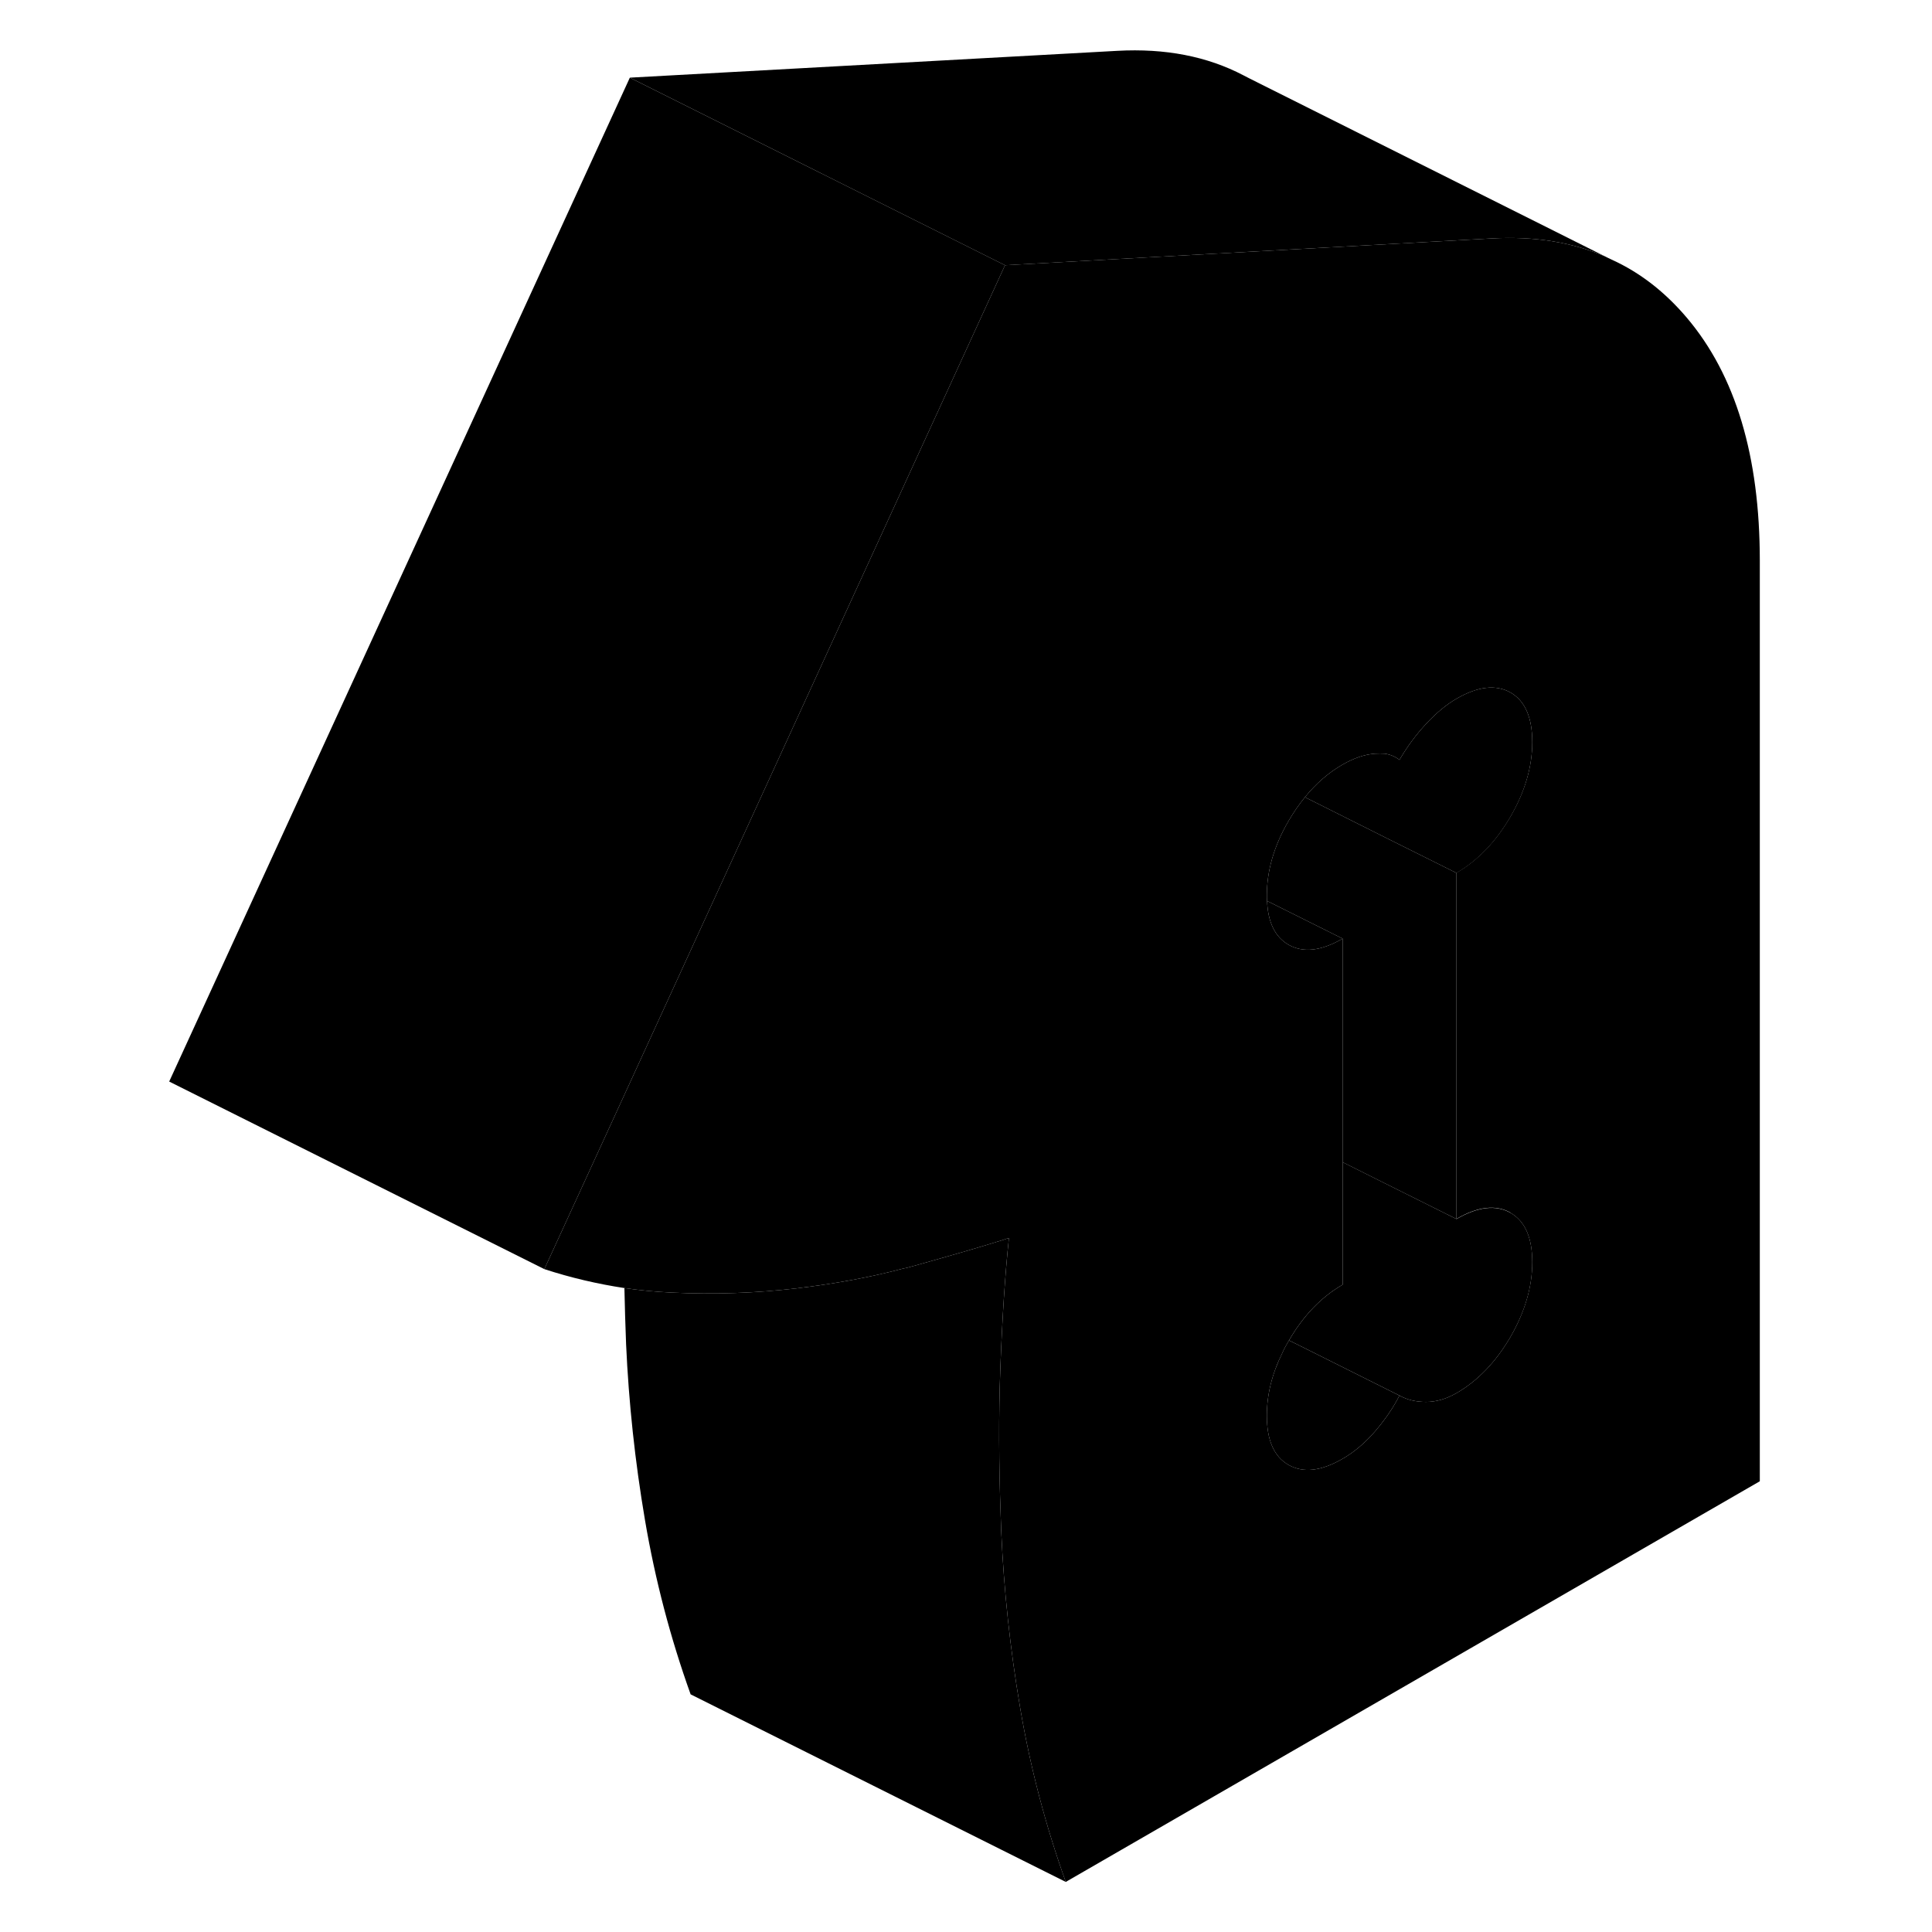 <svg width="48" height="48" viewBox="0 0 90 103" xmlns="http://www.w3.org/2000/svg" stroke-width="1px"
     stroke-linecap="round" stroke-linejoin="round">
    <path d="M83.43 16.94C82.269 15.57 80.939 14.53 79.419 13.84L79.21 13.74L79.09 13.68C77.309 12.91 75.309 12.59 73.07 12.71L66.519 13.07L47.08 14.14L27.14 57.6L22.52 67.66C23.93 68.12 25.349 68.45 26.79 68.67C27.619 68.79 28.45 68.87 29.29 68.91C31.579 69.02 33.819 68.94 36.01 68.68C37.999 68.44 39.88 68.1 41.65 67.63C41.83 67.6 41.999 67.55 42.179 67.5C43.969 67 45.58 66.54 46.989 66.1C47.09 66.06 47.19 66.03 47.289 66C47.08 67.97 46.929 70.31 46.83 72.99C46.739 75.42 46.749 78.02 46.849 80.79C46.859 81.08 46.87 81.37 46.88 81.67C47.02 84.76 47.349 87.89 47.889 91.06C48.429 94.23 49.239 97.32 50.319 100.33L87.32 78.97V29.89C87.32 24.32 86.029 20.01 83.43 16.94ZM74.029 64.66C74.799 65.1 75.189 65.98 75.189 67.29C75.189 68.6 74.799 69.93 74.029 71.27C73.249 72.61 72.29 73.61 71.15 74.27C70.609 74.58 70.07 74.74 69.529 74.74C68.99 74.74 68.519 74.63 68.109 74.4C67.779 75.05 67.34 75.69 66.799 76.32C66.26 76.94 65.689 77.42 65.079 77.77C63.94 78.43 62.98 78.54 62.2 78.1C61.419 77.66 61.039 76.78 61.039 75.47C61.039 74.36 61.309 73.25 61.87 72.12C61.959 71.91 62.08 71.7 62.2 71.49C62.209 71.48 62.209 71.47 62.219 71.46C62.989 70.13 63.95 69.14 65.079 68.49V50.04C63.94 50.7 62.98 50.81 62.2 50.37C61.48 49.96 61.099 49.18 61.05 48.03C61.039 47.94 61.039 47.84 61.039 47.74C61.039 46.42 61.419 45.1 62.2 43.76C62.469 43.3 62.76 42.88 63.069 42.5C63.66 41.77 64.329 41.19 65.079 40.76C65.689 40.41 66.26 40.22 66.799 40.18C66.99 40.17 67.159 40.17 67.32 40.18C67.62 40.22 67.889 40.34 68.109 40.51C68.519 39.81 68.99 39.17 69.529 38.59C70.07 38.01 70.609 37.56 71.15 37.25C72.29 36.59 73.249 36.48 74.029 36.92C74.799 37.36 75.189 38.24 75.189 39.56C75.189 40.88 74.799 42.2 74.029 43.53C73.249 44.87 72.29 45.87 71.15 46.53V64.98C72.29 64.32 73.249 64.21 74.029 64.65V64.66Z" class="pr-icon-iso-solid-stroke" stroke-linejoin="round"/>
    <path d="M75.189 39.57C75.189 40.88 74.799 42.21 74.029 43.54C73.249 44.88 72.289 45.88 71.149 46.54L67.319 44.63L63.069 42.5C63.659 41.77 64.329 41.19 65.079 40.76C65.689 40.41 66.259 40.22 66.799 40.18C66.989 40.17 67.159 40.17 67.319 40.18C67.619 40.22 67.889 40.34 68.109 40.51C68.519 39.81 68.989 39.17 69.529 38.59C70.069 38.01 70.609 37.56 71.149 37.25C72.289 36.59 73.249 36.48 74.029 36.92C74.799 37.36 75.189 38.24 75.189 39.56V39.57Z" class="pr-icon-iso-solid-stroke" stroke-linejoin="round"/>
    <path d="M71.149 46.54V64.99L67.319 63.08L65.079 61.96V50.04L61.049 48.03C61.039 47.94 61.039 47.84 61.039 47.74C61.039 46.42 61.419 45.1 62.199 43.76C62.469 43.3 62.759 42.88 63.069 42.5L67.319 44.63L71.149 46.54Z" class="pr-icon-iso-solid-stroke" stroke-linejoin="round"/>
    <path d="M68.109 74.4C67.779 75.05 67.339 75.69 66.799 76.32C66.259 76.94 65.689 77.42 65.079 77.77C63.939 78.43 62.979 78.54 62.199 78.1C61.419 77.66 61.039 76.78 61.039 75.47C61.039 74.36 61.309 73.25 61.869 72.12C61.959 71.91 62.079 71.7 62.199 71.49C62.209 71.48 62.209 71.47 62.219 71.46L62.649 71.67L68.109 74.4Z" class="pr-icon-iso-solid-stroke" stroke-linejoin="round"/>
    <path d="M65.08 50.04C63.94 50.7 62.98 50.81 62.2 50.37C61.48 49.96 61.1 49.18 61.05 48.03L65.08 50.04Z" class="pr-icon-iso-solid-stroke" stroke-linejoin="round"/>
    <path d="M75.19 67.29C75.19 68.61 74.8 69.93 74.03 71.27C73.25 72.61 72.29 73.61 71.15 74.27C70.61 74.58 70.07 74.74 69.53 74.74C68.99 74.74 68.52 74.63 68.11 74.4L62.65 71.67L62.22 71.46C62.99 70.13 63.95 69.14 65.08 68.49V61.96L67.32 63.08L71.15 64.99C72.29 64.33 73.25 64.22 74.03 64.66C74.8 65.1 75.19 65.98 75.19 67.29Z" class="pr-icon-iso-solid-stroke" stroke-linejoin="round"/>
    <path d="M47.08 14.14L27.14 57.6L22.52 67.66L2.52 57.66L27.079 4.14L47.08 14.14Z" class="pr-icon-iso-solid-stroke" stroke-linejoin="round"/>
    <path d="M50.319 100.33L30.319 90.33C29.239 87.32 28.429 84.23 27.889 81.06C27.349 77.89 27.019 74.76 26.879 71.67C26.839 70.64 26.809 69.65 26.789 68.67C27.619 68.79 28.449 68.87 29.289 68.91C31.579 69.02 33.819 68.94 36.009 68.68C37.999 68.44 39.879 68.1 41.649 67.63C41.829 67.6 41.999 67.55 42.179 67.5C43.969 67 45.579 66.54 46.989 66.1C47.089 66.06 47.189 66.03 47.289 66C47.079 67.97 46.929 70.31 46.829 72.99C46.739 75.42 46.749 78.02 46.849 80.79C46.859 81.08 46.869 81.37 46.879 81.67C47.019 84.76 47.349 87.89 47.889 91.06C48.429 94.23 49.239 97.32 50.319 100.33Z" class="pr-icon-iso-solid-stroke" stroke-linejoin="round"/>
    <path d="M79.089 13.68C77.309 12.91 75.309 12.59 73.069 12.71L66.519 13.07L47.079 14.14L27.079 4.14L53.069 2.71C55.609 2.57 57.859 3 59.799 4.02L60.129 4.19L79.089 13.68Z" class="pr-icon-iso-solid-stroke" stroke-linejoin="round"/>
</svg>